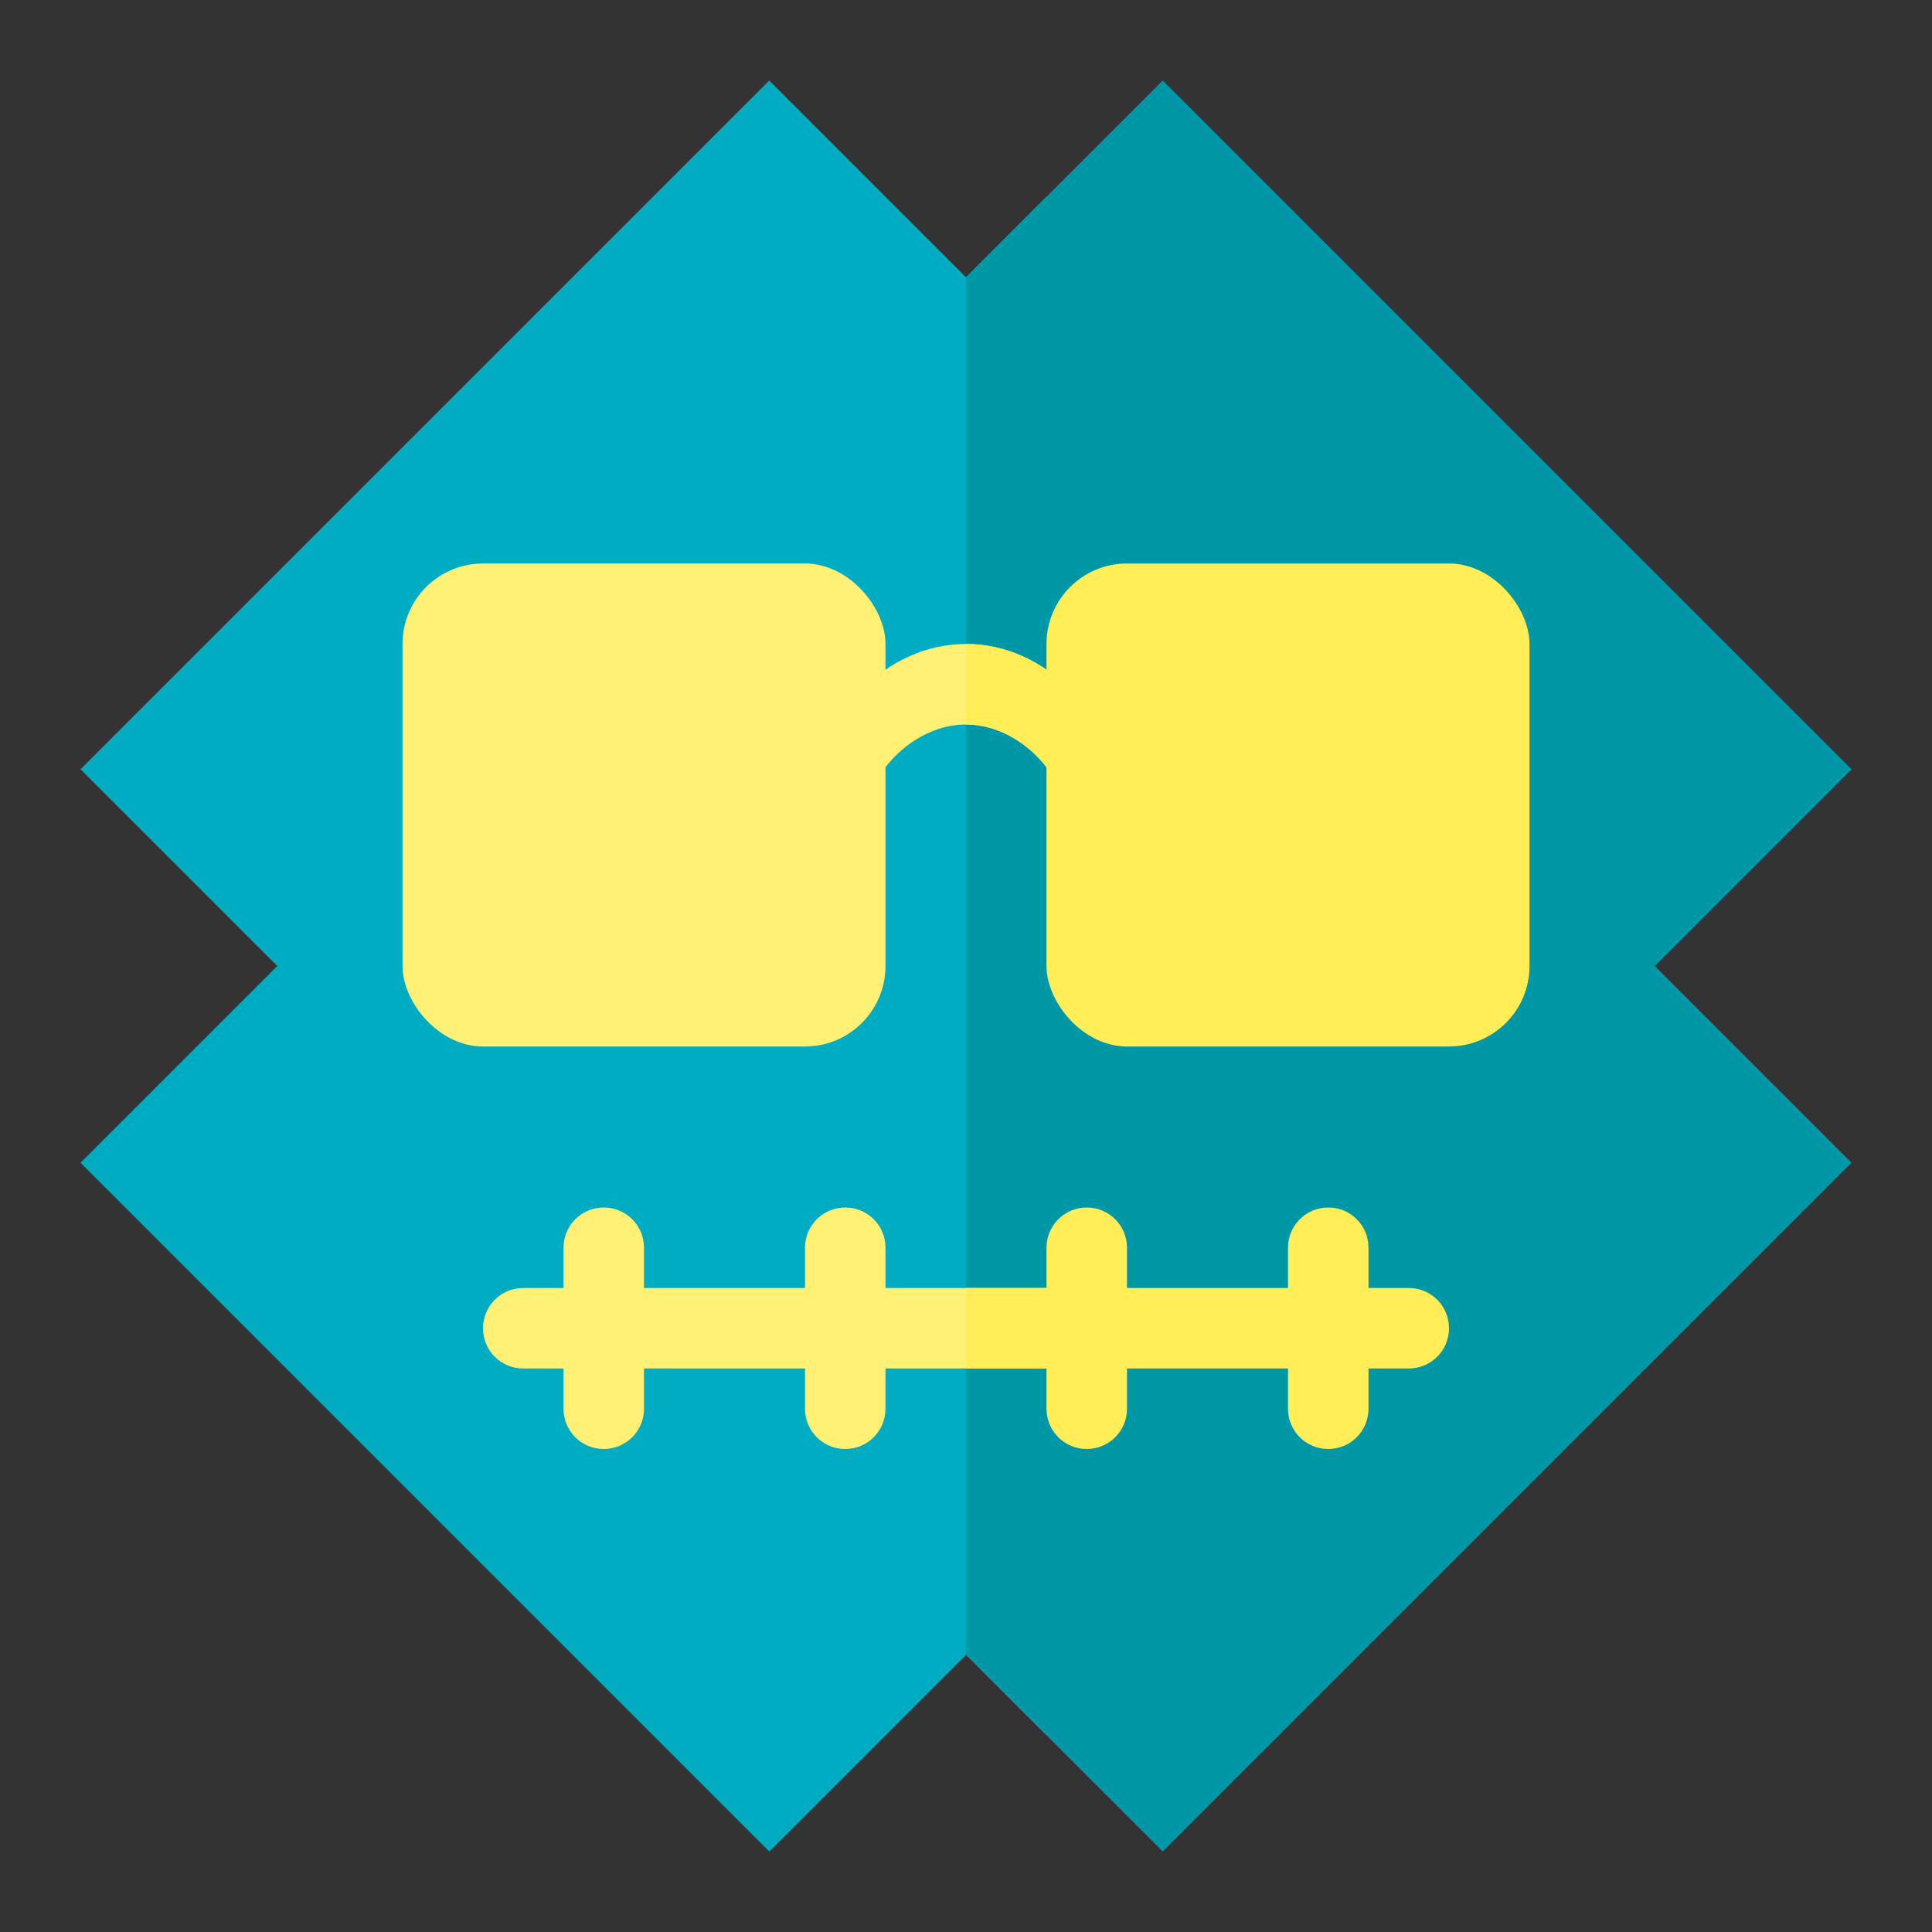 <svg xmlns="http://www.w3.org/2000/svg" xmlns:xlink="http://www.w3.org/1999/xlink" style="isolation:isolate" viewBox="0 0 24 24" version="1.1"><rect x="0" y="0" width="24" height="24" fill="#333333" stroke="none"/><defs><clipPath id="clip-a-29"><rect width="13" height="24" x="0" y="0"/></clipPath><clipPath id="clip-b-29"><rect width="12" height="24" x="12" y="0"/></clipPath></defs><g style="fill: #00acc1" clip-path="url(#clip-a-29)"><path d="M 14.444,1 12,3.444 9.556,1 1,9.556 3.444,12 1,14.444 9.556,23 12,20.556 14.444,23 23,14.444 20.556,12 23,9.556 Z"/></g><g style="fill: #0097a7" clip-path="url(#clip-b-29)"><path d="M 14.444,1 12,3.444 9.556,1 1,9.556 3.444,12 1,14.444 9.556,23 12,20.556 14.444,23 23,14.444 20.556,12 23,9.556 Z"/></g><g style="fill: #fff176" clip-path="url(#clip-a-29)"><path d="m 12,8 c -0.989,0 -1.811,0.858 -2,2 h 0.753 C 10.936,9.418 11.466,9 12,9 c 0.534,0 1.064,0.418 1.247,1 H 14 C 13.811,8.858 12.989,8 12,8 Z"/><rect width="6" height="6" x="5" y="7" rx="1" ry="1"/><rect ry="1" rx="1" y="7" x="13" height="6" width="6"/></g><g style="fill: #ffee58" clip-path="url(#clip-b-29)"><path d="m 12,8 c -0.989,0 -1.811,0.858 -2,2 h 0.753 C 10.936,9.418 11.466,9 12,9 c 0.534,0 1.064,0.418 1.247,1 H 14 C 13.811,8.858 12.989,8 12,8 Z"/><rect width="6" height="6" x="5" y="7" rx="1" ry="1"/><rect ry="1" rx="1" y="7" x="13" height="6" width="6"/></g><g style="fill: #fff176" clip-path="url(#clip-a-29)"><path d="M 7.5,15 C 7.223,15 7,15.223 7,15.5 V 16 H 6.5 C 6.223,16 6,16.223 6,16.5 6,16.777 6.223,17 6.5,17 H 7 v 0.5 C 7,17.777 7.223,18 7.5,18 7.777,18 8,17.777 8,17.5 V 17 h 2 v 0.5 c 0,0.277 0.223,0.5 0.5,0.5 0.277,0 0.5,-0.223 0.5,-0.5 V 17 h 2 v 0.5 c 0,0.277 0.223,0.5 0.5,0.5 0.277,0 0.5,-0.223 0.5,-0.5 V 17 h 2 v 0.5 c 0,0.277 0.223,0.5 0.5,0.5 0.277,0 0.5,-0.223 0.5,-0.5 V 17 h 0.5 C 17.777,17 18,16.777 18,16.5 18,16.223 17.777,16 17.5,16 H 17 V 15.5 C 17,15.223 16.777,15 16.5,15 16.223,15 16,15.223 16,15.5 V 16 H 14 V 15.5 C 14,15.223 13.777,15 13.5,15 13.223,15 13,15.223 13,15.5 V 16 H 11 V 15.5 C 11,15.223 10.777,15 10.5,15 10.223,15 10,15.223 10,15.5 V 16 H 8 V 15.5 C 8,15.223 7.777,15 7.5,15 Z"/></g><g style="fill: #ffee58" clip-path="url(#clip-b-29)"><path d="M 7.5,15 C 7.223,15 7,15.223 7,15.5 V 16 H 6.5 C 6.223,16 6,16.223 6,16.5 6,16.777 6.223,17 6.5,17 H 7 v 0.5 C 7,17.777 7.223,18 7.5,18 7.777,18 8,17.777 8,17.5 V 17 h 2 v 0.5 c 0,0.277 0.223,0.5 0.5,0.5 0.277,0 0.5,-0.223 0.5,-0.5 V 17 h 2 v 0.5 c 0,0.277 0.223,0.5 0.5,0.5 0.277,0 0.5,-0.223 0.5,-0.5 V 17 h 2 v 0.5 c 0,0.277 0.223,0.5 0.5,0.5 0.277,0 0.5,-0.223 0.5,-0.5 V 17 h 0.5 C 17.777,17 18,16.777 18,16.5 18,16.223 17.777,16 17.5,16 H 17 V 15.5 C 17,15.223 16.777,15 16.5,15 16.223,15 16,15.223 16,15.5 V 16 H 14 V 15.5 C 14,15.223 13.777,15 13.5,15 13.223,15 13,15.223 13,15.5 V 16 H 11 V 15.5 C 11,15.223 10.777,15 10.5,15 10.223,15 10,15.223 10,15.5 V 16 H 8 V 15.5 C 8,15.223 7.777,15 7.5,15 Z"/></g></svg>